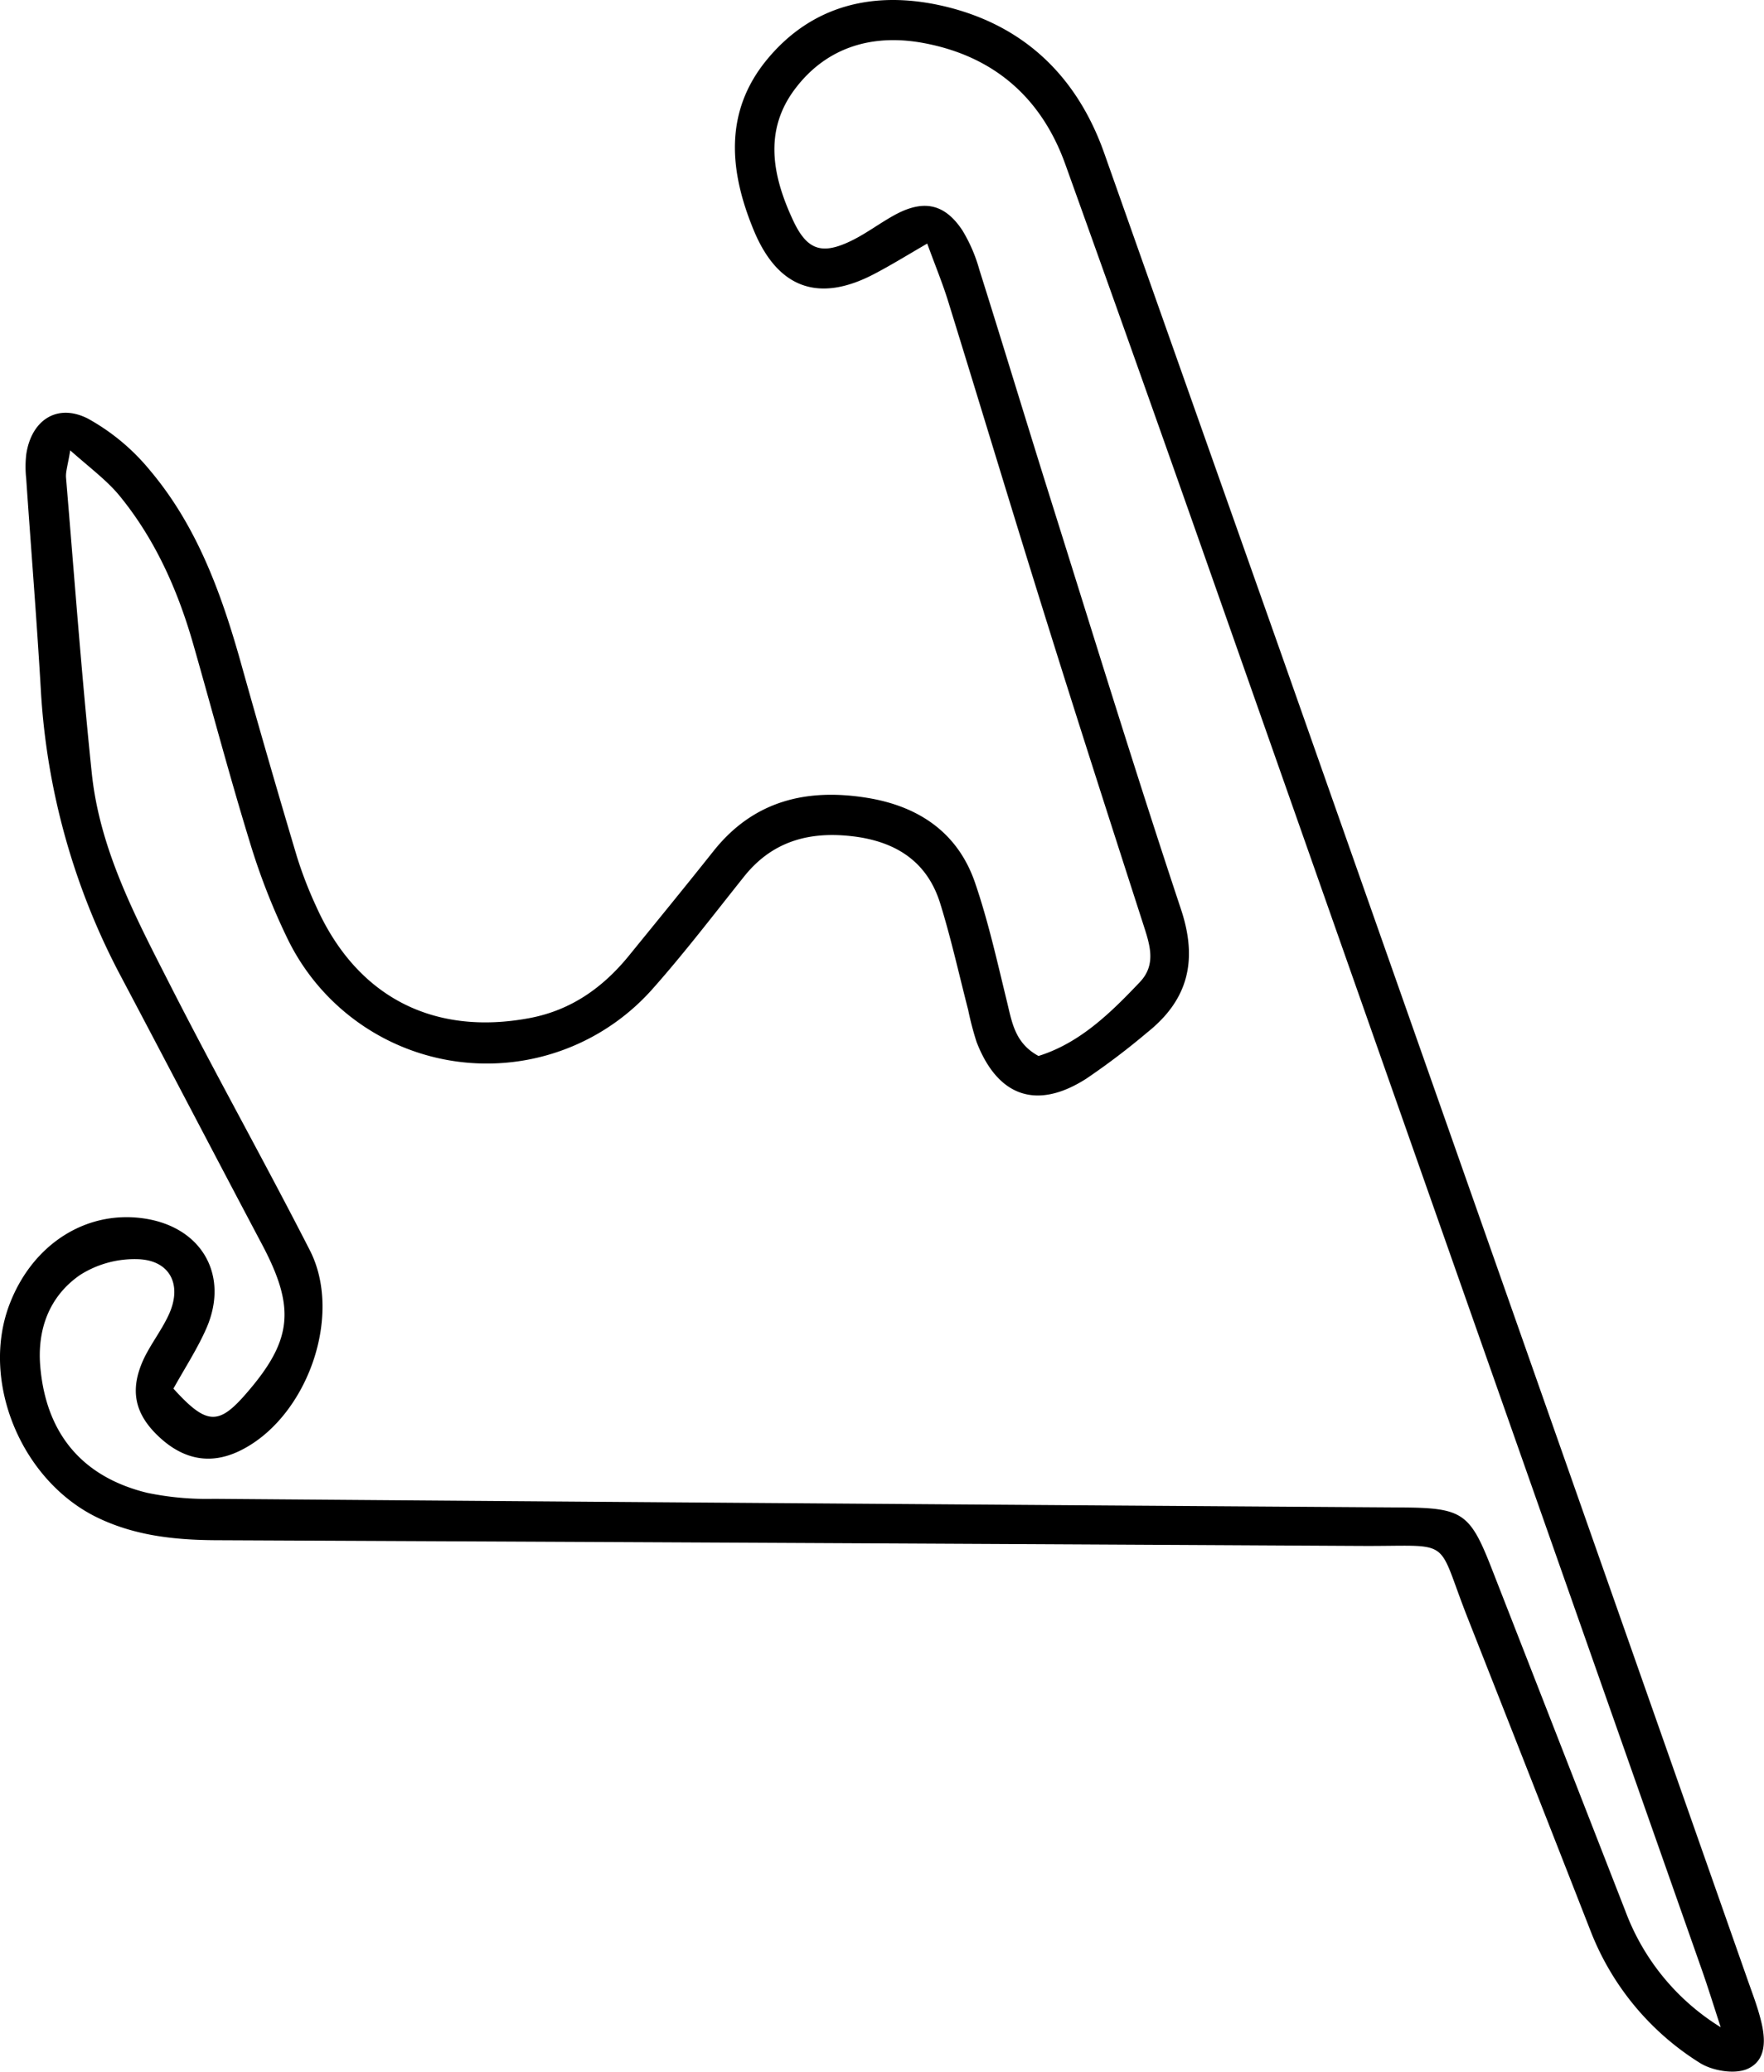 <svg xmlns="http://www.w3.org/2000/svg" viewBox="0 0 294.16 345.41"><g id="Layer_2" data-name="Layer 2"><g id="Layer_1-2" data-name="Layer 1"><path d="M28.92,231.52c5.43,6,7.45,6.12,11.84,1.16,8-9.08,8.62-14.47,2.93-25.21-7.85-14.82-15.6-29.7-23.45-44.53A115.82,115.82,0,0,1,6.8,114.88c-.68-11.7-1.63-23.38-2.43-35.07a18.17,18.17,0,0,1,0-4c.83-5.78,5.18-8.64,10.32-6A35.65,35.65,0,0,1,25,78.41c7.71,9.13,11.77,20.13,15,31.5q4.62,16.53,9.54,33a67.75,67.75,0,0,0,3.17,8.18c6.74,15.07,19.5,21.68,35.62,18.65,6.91-1.31,12.2-5.07,16.54-10.39,4.71-5.79,9.43-11.56,14.07-17.4,6.71-8.48,15.63-10.58,25.77-8.91,8.48,1.4,15,5.76,17.87,14.09,2.24,6.52,3.73,13.3,5.37,20,.82,3.39,1.33,6.82,5.23,8.93,6.88-2.15,12-7.15,16.91-12.33,2.84-3,1.59-6.4.51-9.77-5.31-16.47-10.62-32.94-15.78-49.45-5.64-18-11.09-36.13-16.68-54.18-.92-3-2.12-5.89-3.52-9.72-3.44,2-6.08,3.63-8.84,5.07-9.13,4.79-15.95,2.5-20-7.08-4.12-9.83-5.17-19.83,2.13-28.68,7.54-9.13,17.85-11.47,29-9,13.46,3,22.56,11.49,27.2,24.54Q198.88,67.23,213.65,109q39,110.73,77.91,221.47c.71,2,1.47,4,2,6.06.88,3.24,1.15,7-2.22,8.44-2.18.92-5.91.27-8-1.1A45.25,45.25,0,0,1,265.3,322.1q-10.17-26-20.42-52c-5.61-14.13-2.17-12.26-17.92-12.35q-95.15-.52-190.28-.95c-7,0-13.83-.63-20.26-3.69C3.55,247-3.39,230.21,1.65,217.31c3.89-10,12.87-15.61,22.48-14.14s14.11,9.54,10.29,18.29C32.94,224.84,30.88,228,28.92,231.52ZM286.94,338c-1.3-4-2.13-6.67-3.06-9.33q-42-119.4-84-238.78-11-31.24-22.21-62.44c-4-11.2-12-18.12-23.69-20.28-8.4-1.56-16.09.61-21.4,7.65s-3.73,14.66-.29,22c2.31,4.91,4.79,5.69,9.64,3.34,2.62-1.27,5-3.12,7.55-4.47,4.67-2.44,8.1-1.66,11,2.71a26,26,0,0,1,2.83,6.55c4,12.69,7.85,25.43,11.84,38.13,7.18,22.84,14.21,45.75,21.77,68.47,2.85,8.53,1.26,15.11-5.6,20.58a120,120,0,0,1-10.18,7.72c-8.26,5.28-14.75,3-18.28-6.1a50.38,50.38,0,0,1-1.41-5.37c-1.53-5.92-2.85-11.91-4.66-17.74-2.23-7.21-7.7-10.48-15-11.25-7.11-.76-13.16,1-17.76,6.82-5,6.26-9.84,12.61-15.14,18.59A36.93,36.93,0,0,1,48,156.62a109.56,109.56,0,0,1-6.38-16.34c-3.36-10.94-6.28-22-9.43-33-2.59-9-6.39-17.53-12.42-24.82C17.69,80,15,78,11.71,75.09c-.42,2.58-.78,3.58-.7,4.55,1.38,16.44,2.59,32.9,4.3,49.31,1.33,12.69,7.26,23.89,12.92,35,7.6,14.95,15.82,29.59,23.45,44.53C57.33,219.58,51,236.74,39.76,242c-4.7,2.19-9.14,1.38-13.21-2.41s-5-7.78-2.59-13c1.25-2.63,3.14-5,4.3-7.65,2.11-4.86,0-8.86-5.32-9a16.93,16.93,0,0,0-9.61,2.65c-5.13,3.56-7.18,9.1-6.6,15.41,1,11.06,7,18.26,17.83,20.9a48.74,48.74,0,0,0,11.08,1q99.14.78,198.27,1.44c9.91.07,11.22.93,14.77,10q11.19,28.63,22.36,57.28A38.57,38.57,0,0,0,286.94,338Z"/></g></g></svg>